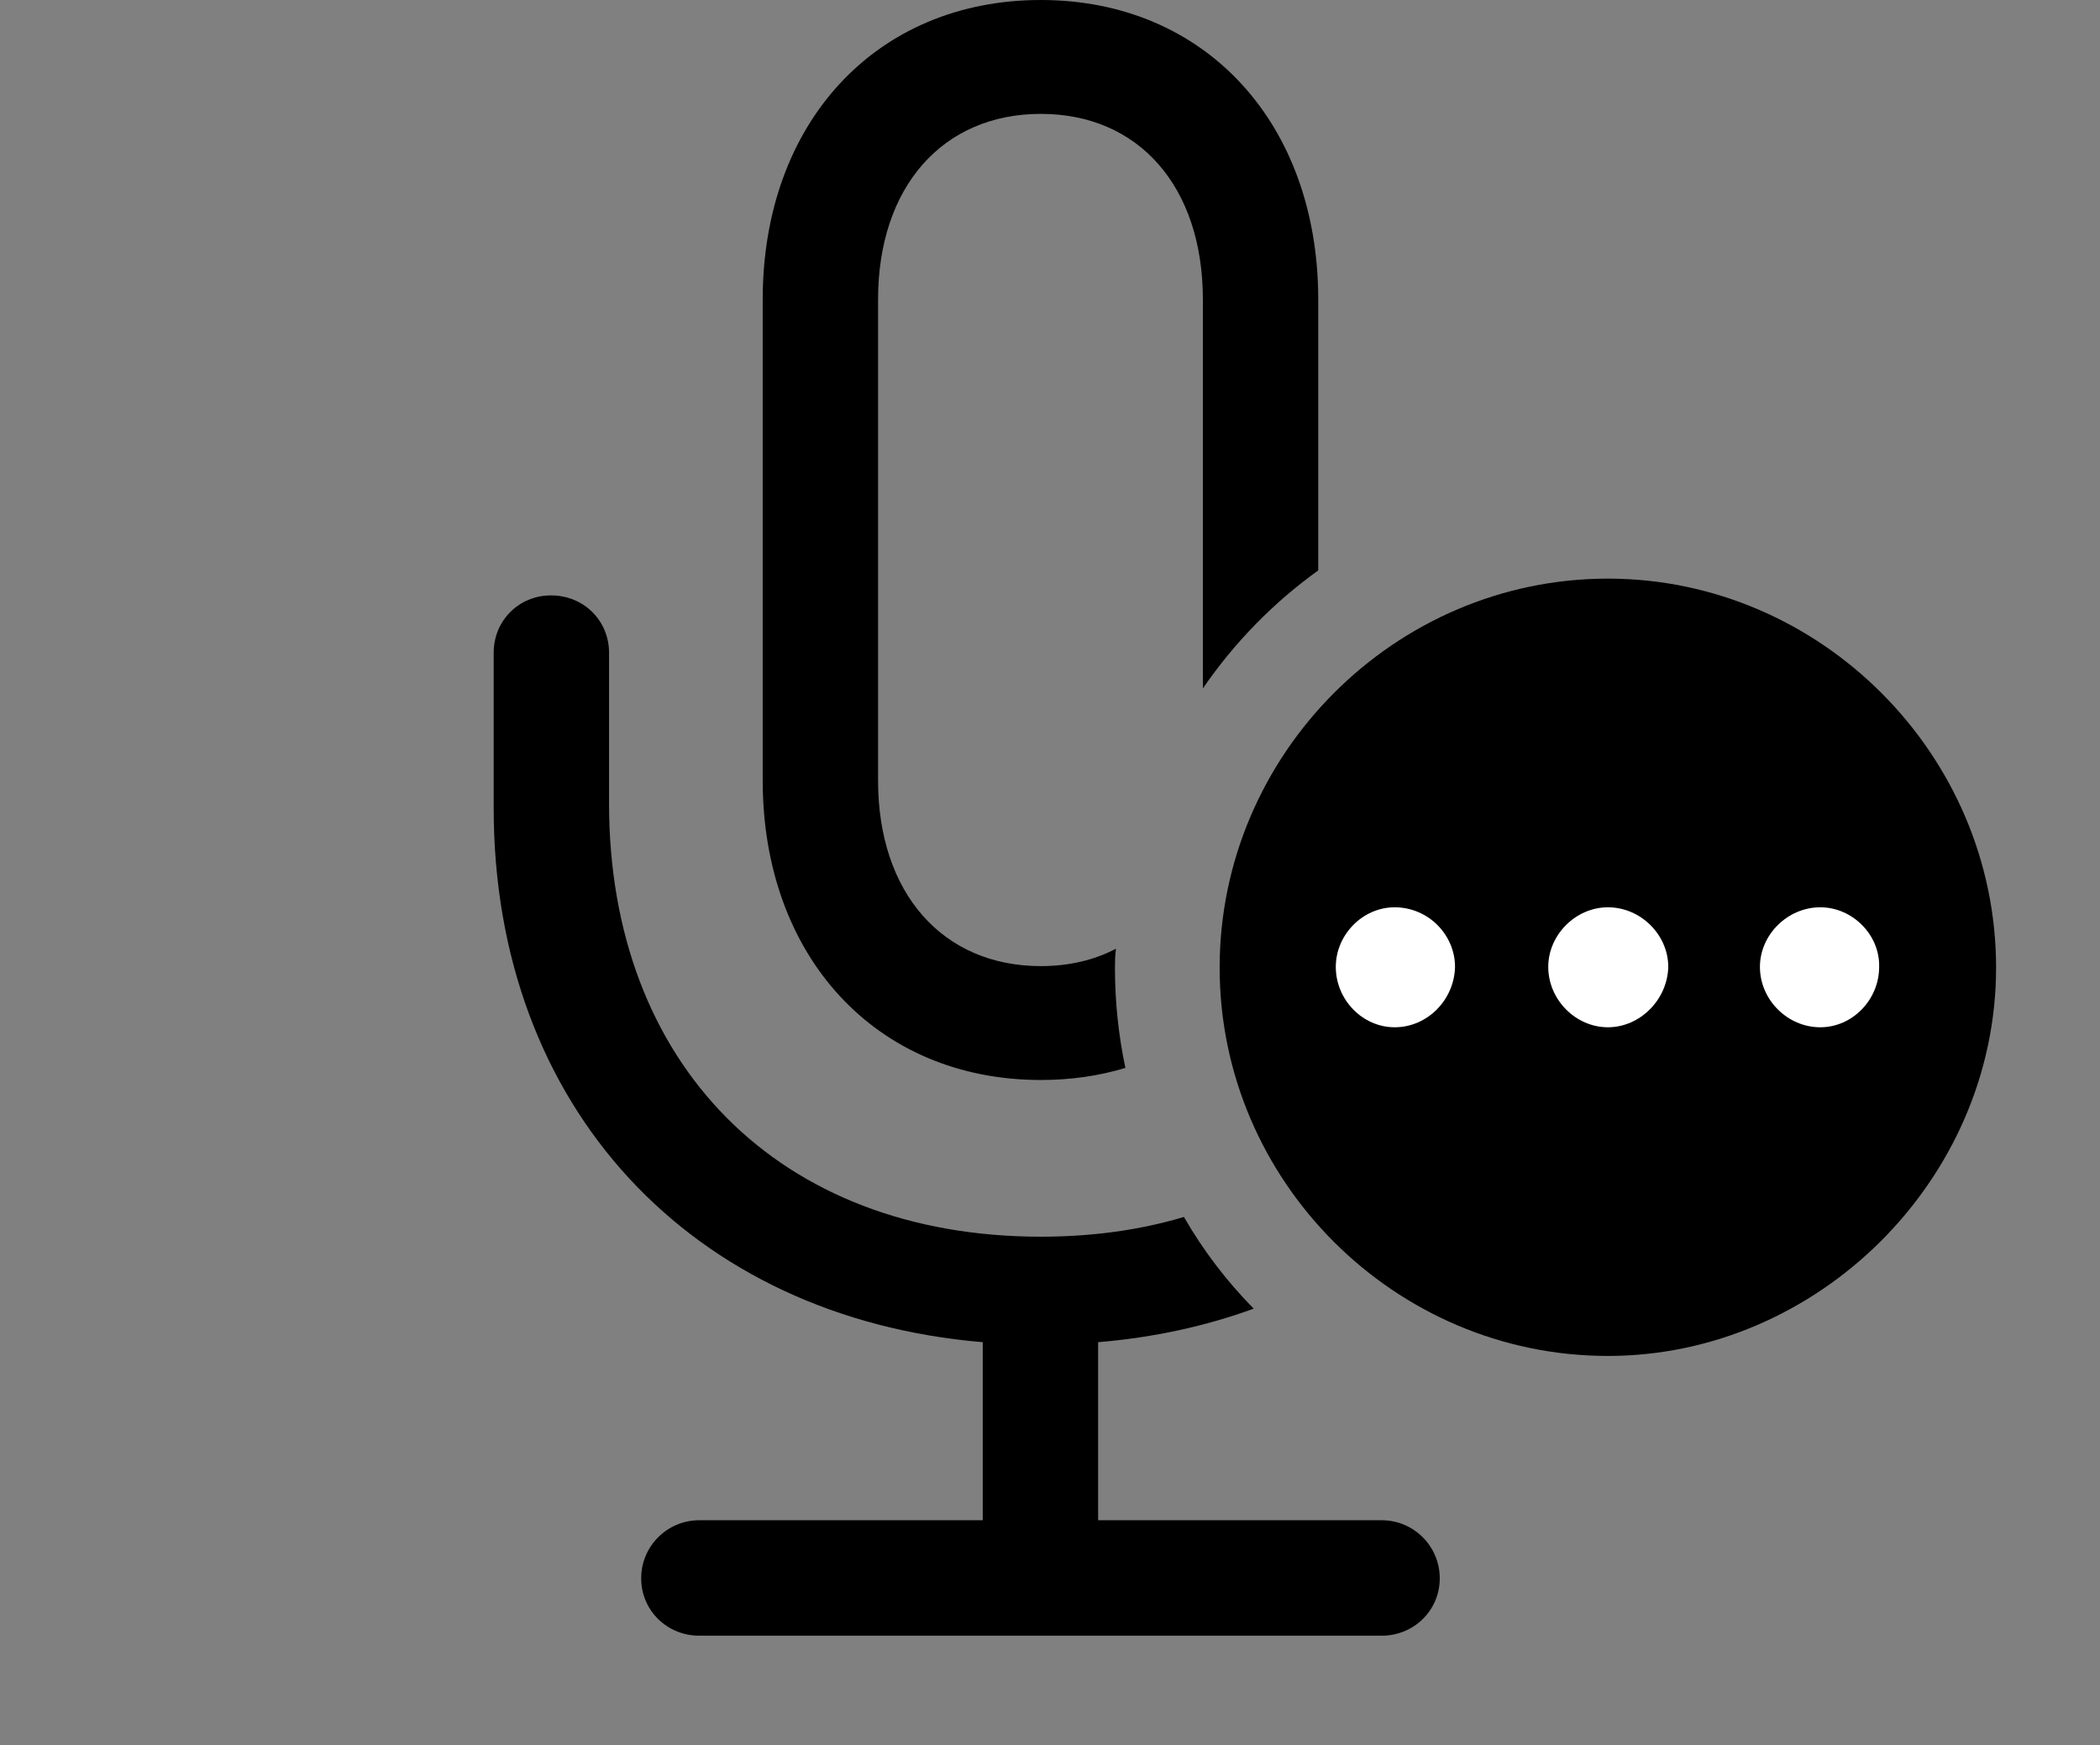 <svg version="1.1" xmlns="http://www.w3.org/2000/svg" xmlns:xlink="http://www.w3.org/1999/xlink" viewBox="0 0 37.57 31.213">
 <rect x="0" y="0" width="37.57" height="31.213" fill="#808080" stroke="none"/>
 <g>
  
  <path d="M10.896 11.676L10.896 14.369C10.896 19.031 13.932 22.121 18.621 22.121C19.543 22.121 20.401 22.001 21.181 21.768C21.526 22.368 21.947 22.918 22.429 23.408C21.572 23.721 20.64 23.925 19.646 24.008L19.646 27.193L24.719 27.193C25.293 27.193 25.758 27.658 25.758 28.232C25.758 28.807 25.293 29.258 24.719 29.258L12.51 29.258C11.935 29.258 11.471 28.807 11.471 28.232C11.471 27.658 11.935 27.193 12.51 27.193L17.582 27.193L17.582 24.008C12.373 23.57 8.832 19.811 8.832 14.451L8.832 11.676C8.832 11.102 9.283 10.65 9.857 10.65C10.445 10.65 10.896 11.102 10.896 11.676ZM23.584 5.359L23.584 10.203C22.779 10.781 22.081 11.497 21.52 12.314L21.52 5.359C21.52 3.336 20.371 2.037 18.621 2.037C16.871 2.037 15.709 3.336 15.709 5.359L15.709 13.959C15.709 15.982 16.871 17.281 18.621 17.281C19.123 17.281 19.576 17.174 19.965 16.97C19.95 17.081 19.947 17.195 19.947 17.309C19.947 17.923 20.011 18.523 20.134 19.102C19.665 19.244 19.159 19.318 18.621 19.318C15.668 19.318 13.645 17.104 13.645 13.959L13.645 5.359C13.645 2.201 15.668 0 18.621 0C21.561 0 23.584 2.201 23.584 5.359Z" style="fill:hsl(0 0 0/0.85)"></path>
  <path d="M28.766 24.254C32.525 24.254 35.711 21.096 35.711 17.309C35.711 13.494 32.566 10.35 28.766 10.35C24.951 10.35 21.82 13.494 21.82 17.309C21.82 21.123 24.951 24.254 28.766 24.254Z" style="fill:hsl(0 0 0/0.85)"></path>
  <path d="M24.951 18.375C24.377 18.375 23.898 17.883 23.898 17.295C23.898 16.721 24.377 16.229 24.951 16.229C25.553 16.229 26.031 16.721 26.031 17.295C26.018 17.883 25.539 18.375 24.951 18.375ZM28.766 18.375C28.191 18.375 27.699 17.883 27.699 17.295C27.699 16.721 28.191 16.229 28.766 16.229C29.354 16.229 29.846 16.721 29.846 17.295C29.832 17.883 29.34 18.375 28.766 18.375ZM32.566 18.375C31.979 18.375 31.486 17.883 31.486 17.295C31.486 16.721 31.979 16.229 32.566 16.229C33.141 16.229 33.633 16.721 33.619 17.295C33.619 17.883 33.141 18.375 32.566 18.375Z" style="fill:white"></path>
 </g>
</svg>